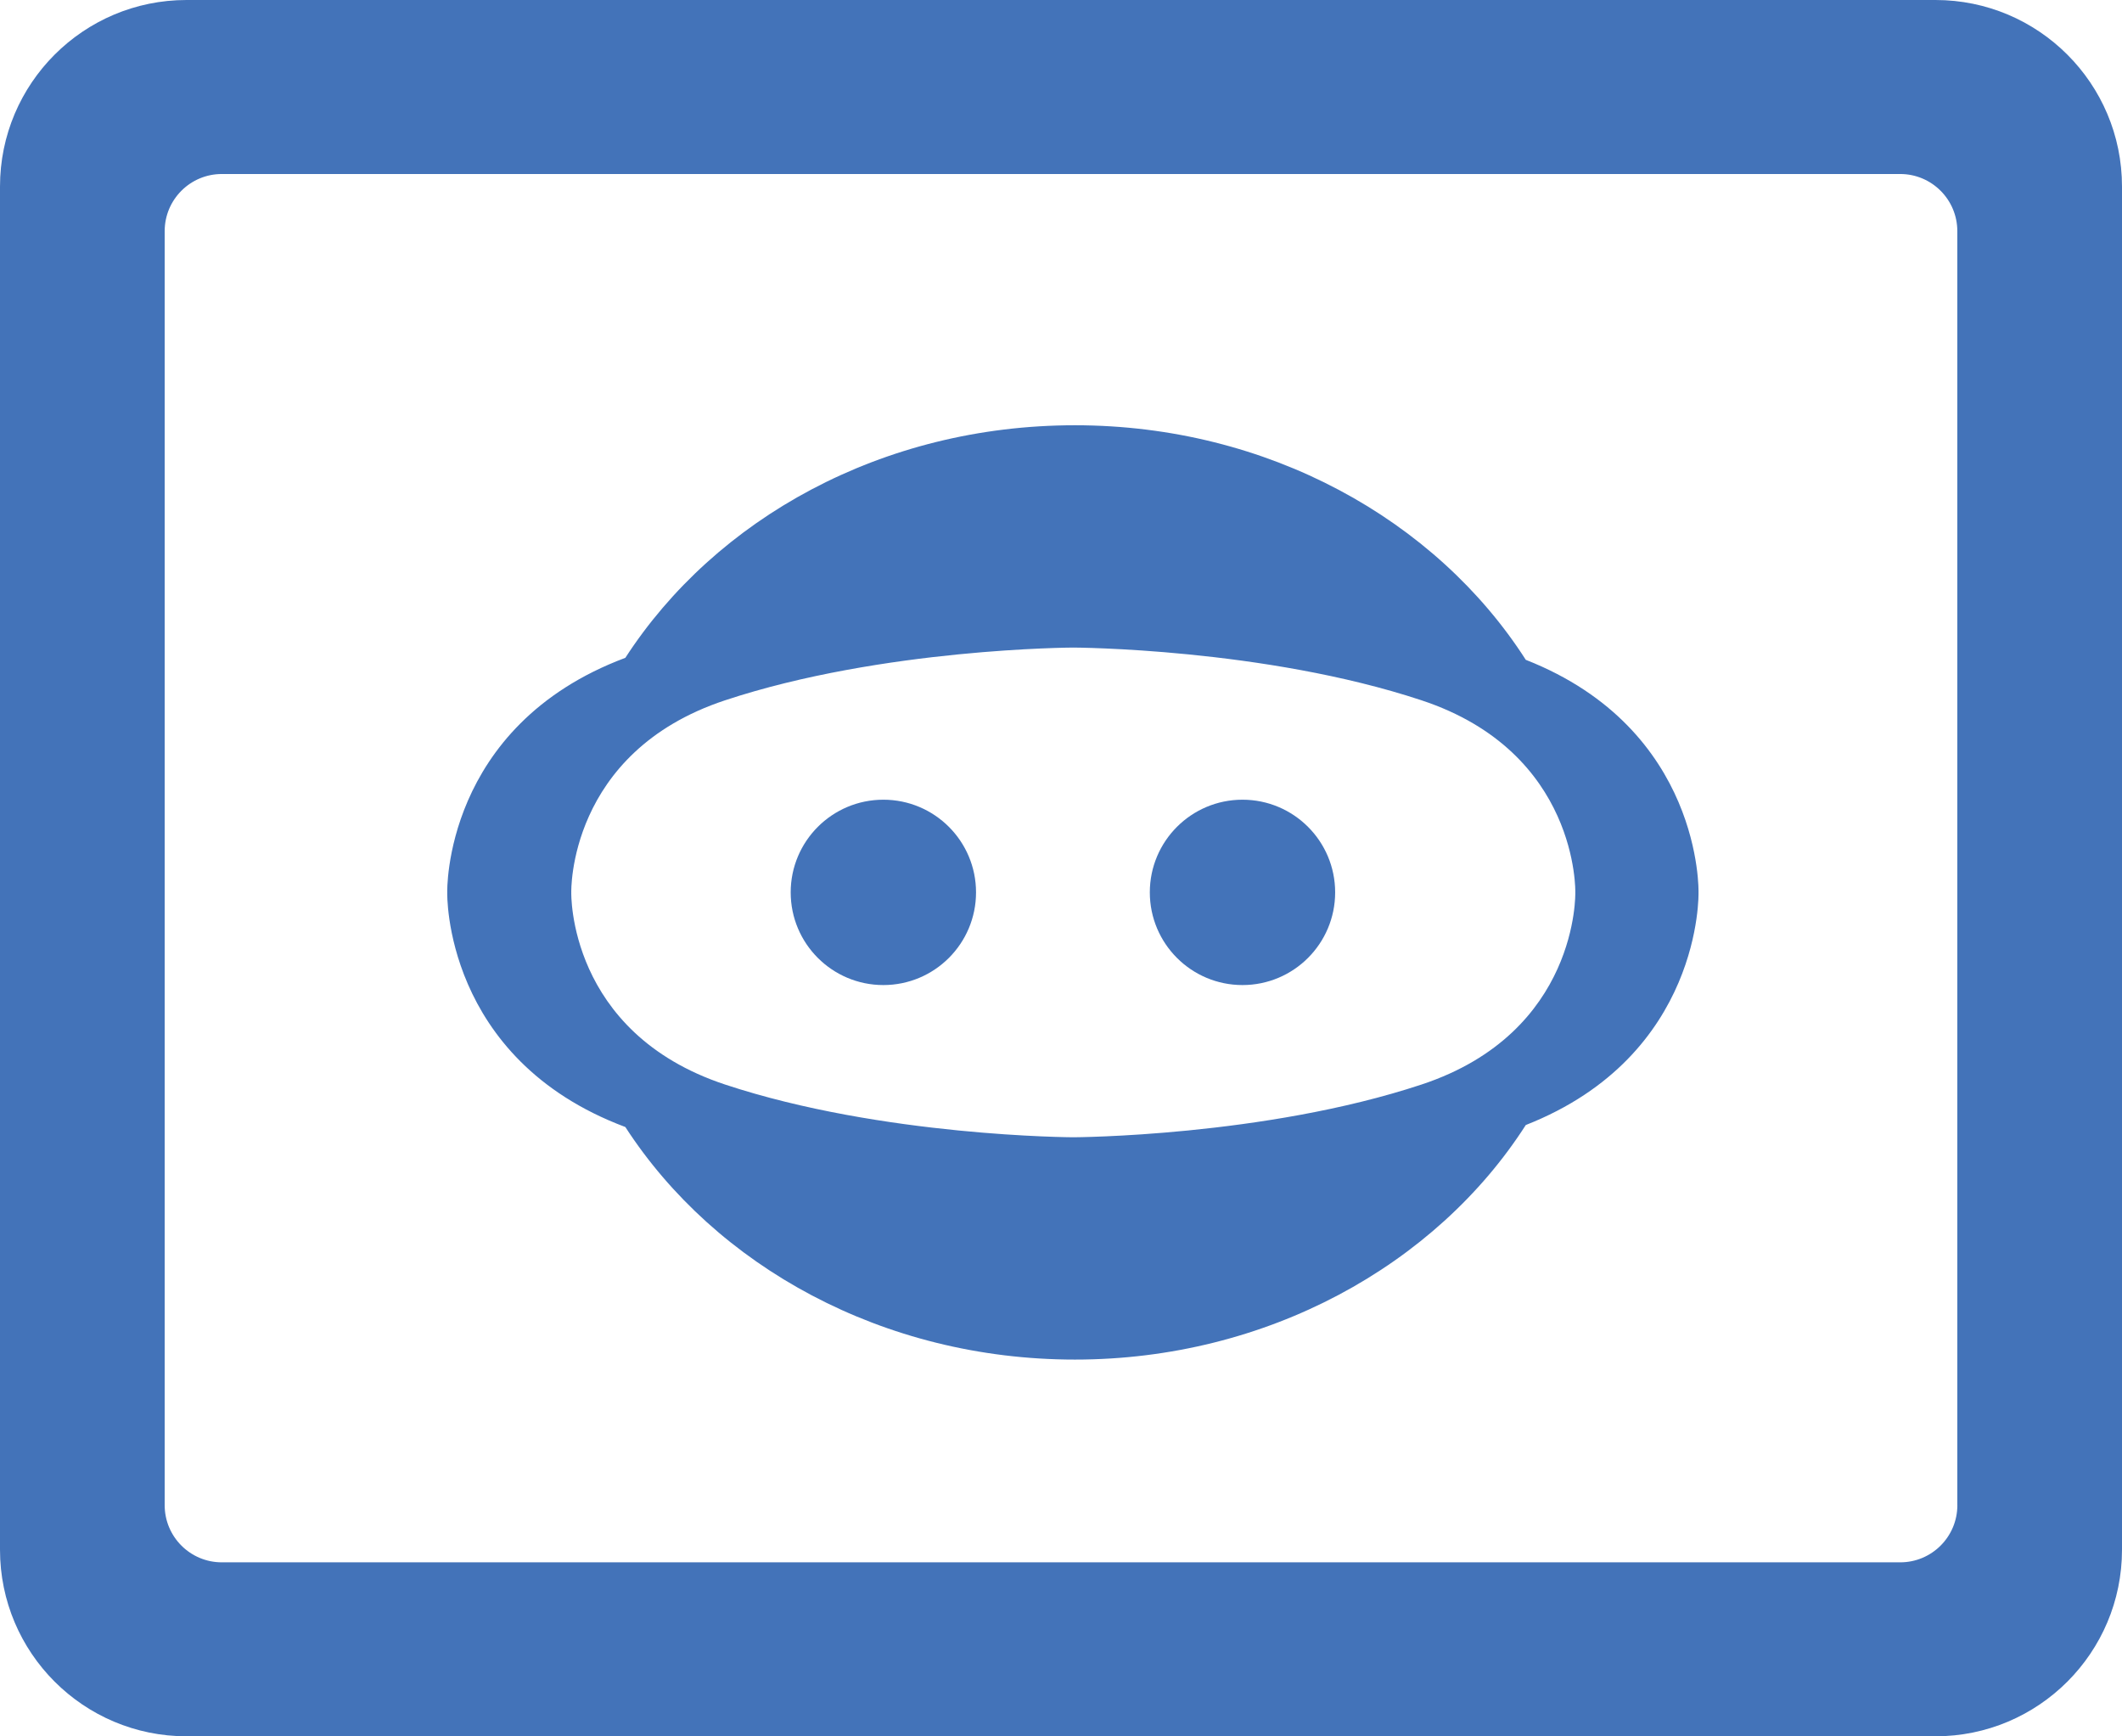 <?xml version="1.0" encoding="UTF-8"?><svg id="a" xmlns="http://www.w3.org/2000/svg" viewBox="0 0 540.42 442.15"><defs><style>.b{fill:#4373b9;}</style></defs><g><circle class="b" cx="224.97" cy="227.24" r="23.6"/><circle class="b" cx="316.43" cy="227.24" r="23.6"/><path class="b" d="M388.58,168.02c-22.86-35.68-65.7-59.73-114.82-59.73s-91.56,23.82-114.5,59.22c-46.47,17.41-45.36,59.74-45.36,59.74,0,0-1.11,42.33,45.36,59.74,22.94,35.4,65.61,59.22,114.5,59.22s91.96-24.04,114.82-59.73c45.1-17.72,43.99-59.23,43.99-59.23,0,0,1.11-41.51-43.99-59.23Zm-26.55,108.15c-40.11,13.28-88.69,13.43-88.69,13.43,0,0-48.57-.15-88.69-13.43-40.11-13.28-39.16-48.92-39.16-48.92,0,0-.96-35.64,39.16-48.92,40.11-13.28,88.69-13.43,88.69-13.43,0,0,48.57,.15,88.69,13.43,40.11,13.28,39.16,48.92,39.16,48.92,0,0,.96,35.64-39.16,48.92Z"/></g><path class="b" d="M492.91,0H47.51C21.27,0,0,21.27,0,47.51V394.63c0,26.24,21.27,47.51,47.51,47.51H492.91c26.24,0,47.51-21.27,47.51-47.51V47.51c0-26.24-21.27-47.51-47.51-47.51Zm5.58,383.29c0,8.04-6.52,14.55-14.55,14.55H56.49c-8.04,0-14.55-6.52-14.55-14.55V58.86c0-8.04,6.52-14.55,14.55-14.55H483.93c8.04,0,14.55,6.52,14.55,14.55V383.29Z"/></svg>